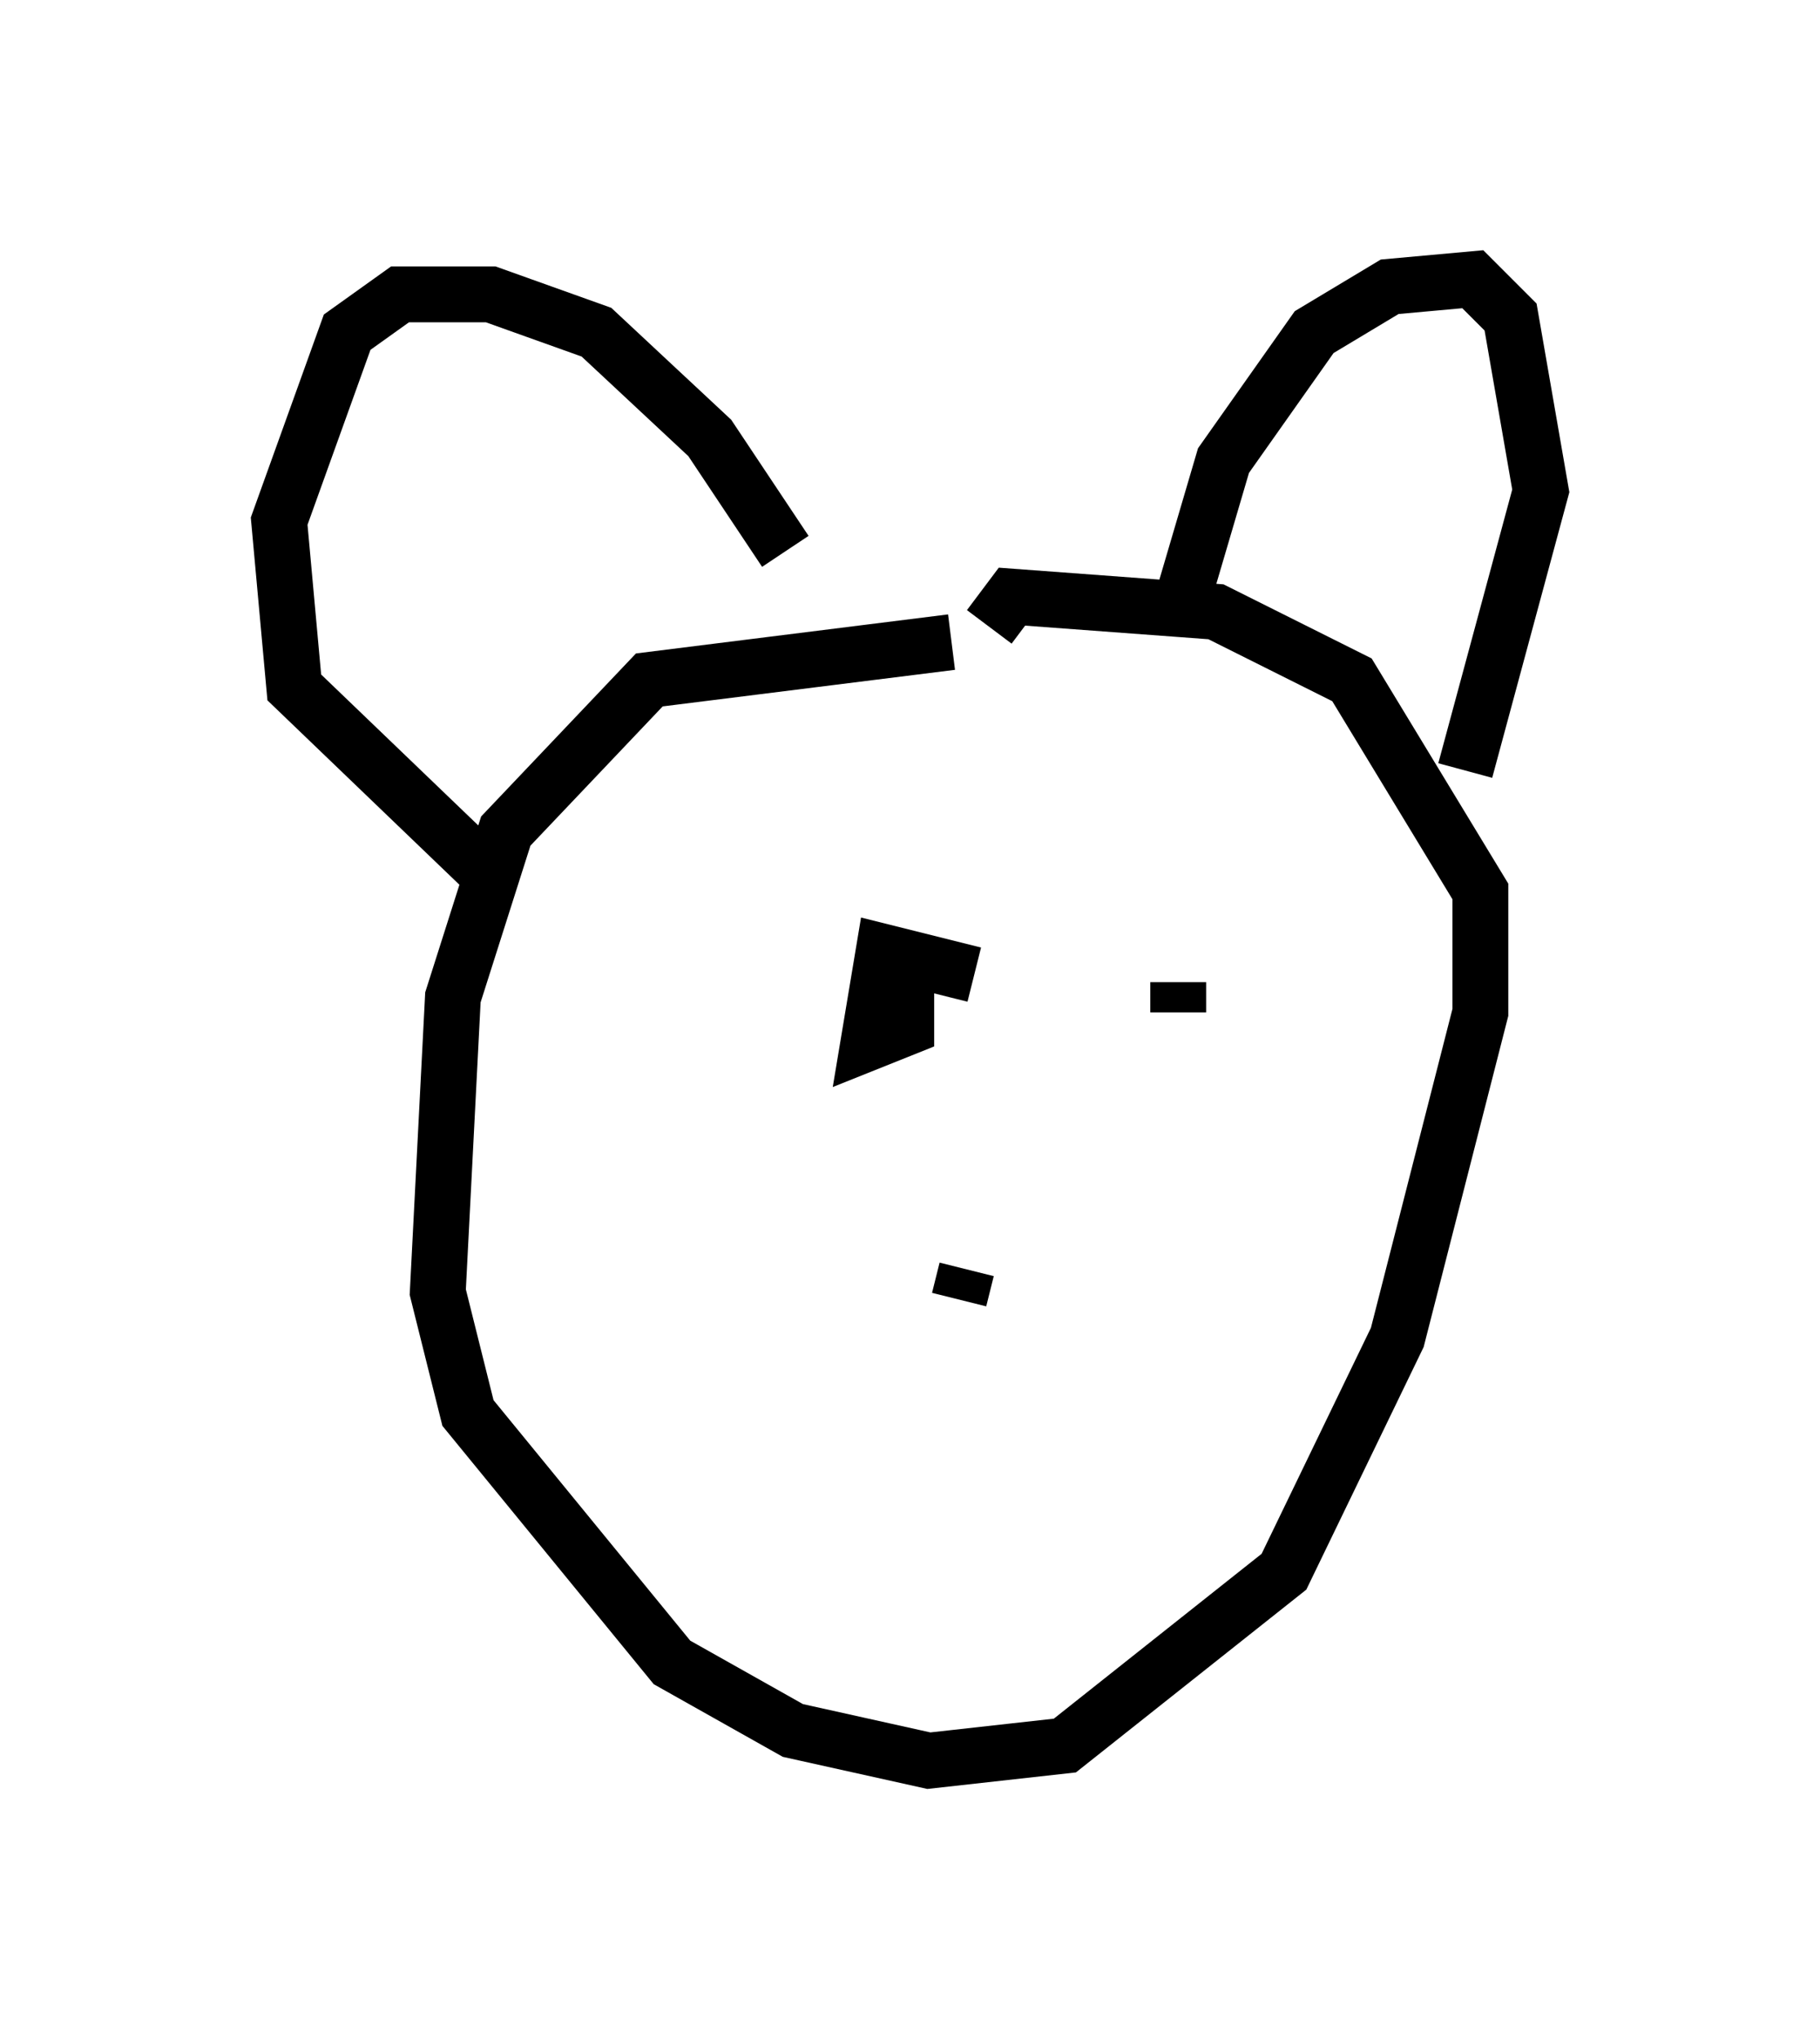 <?xml version="1.0" encoding="utf-8" ?>
<svg baseProfile="full" height="36.522" version="1.1" width="32.598" xmlns="http://www.w3.org/2000/svg" xmlns:ev="http://www.w3.org/2001/xml-events" xmlns:xlink="http://www.w3.org/1999/xlink"><defs /><rect fill="white" height="36.522" width="32.598" x="0" y="0" /><path d="M20.291, 11.631 m-3.248, -0.135 l-5.413, 0.677 -2.571, 2.706 l-0.947, 2.977 -0.271, 5.277 l0.541, 2.165 3.654, 4.465 l2.165, 1.218 2.436, 0.541 l2.436, -0.271 3.924, -3.112 l2.03, -4.195 1.488, -5.819 l0.0, -2.165 -2.3, -3.789 l-2.436, -1.218 -3.654, -0.271 l-0.406, 0.541 m3.518, -0.677 l0.677, -2.3 1.624, -2.3 l1.353, -0.812 1.488, -0.135 l0.677, 0.677 0.541, 3.112 l-1.353, 5.007 m-12.178, -3.924 l-1.353, -2.03 -2.03, -1.894 l-1.894, -0.677 -1.624, 0.0 l-0.947, 0.677 -1.218, 3.383 l0.271, 2.977 3.383, 3.248 m8.796, 1.894 l-1.624, -0.406 -0.271, 1.624 l0.677, -0.271 0.0, -0.812 m4.871, 0.0 l0.0, 0.541 m-3.789, 4.601 l-0.135, 0.541 " fill="none" stroke="black" stroke-width="1" /></svg>